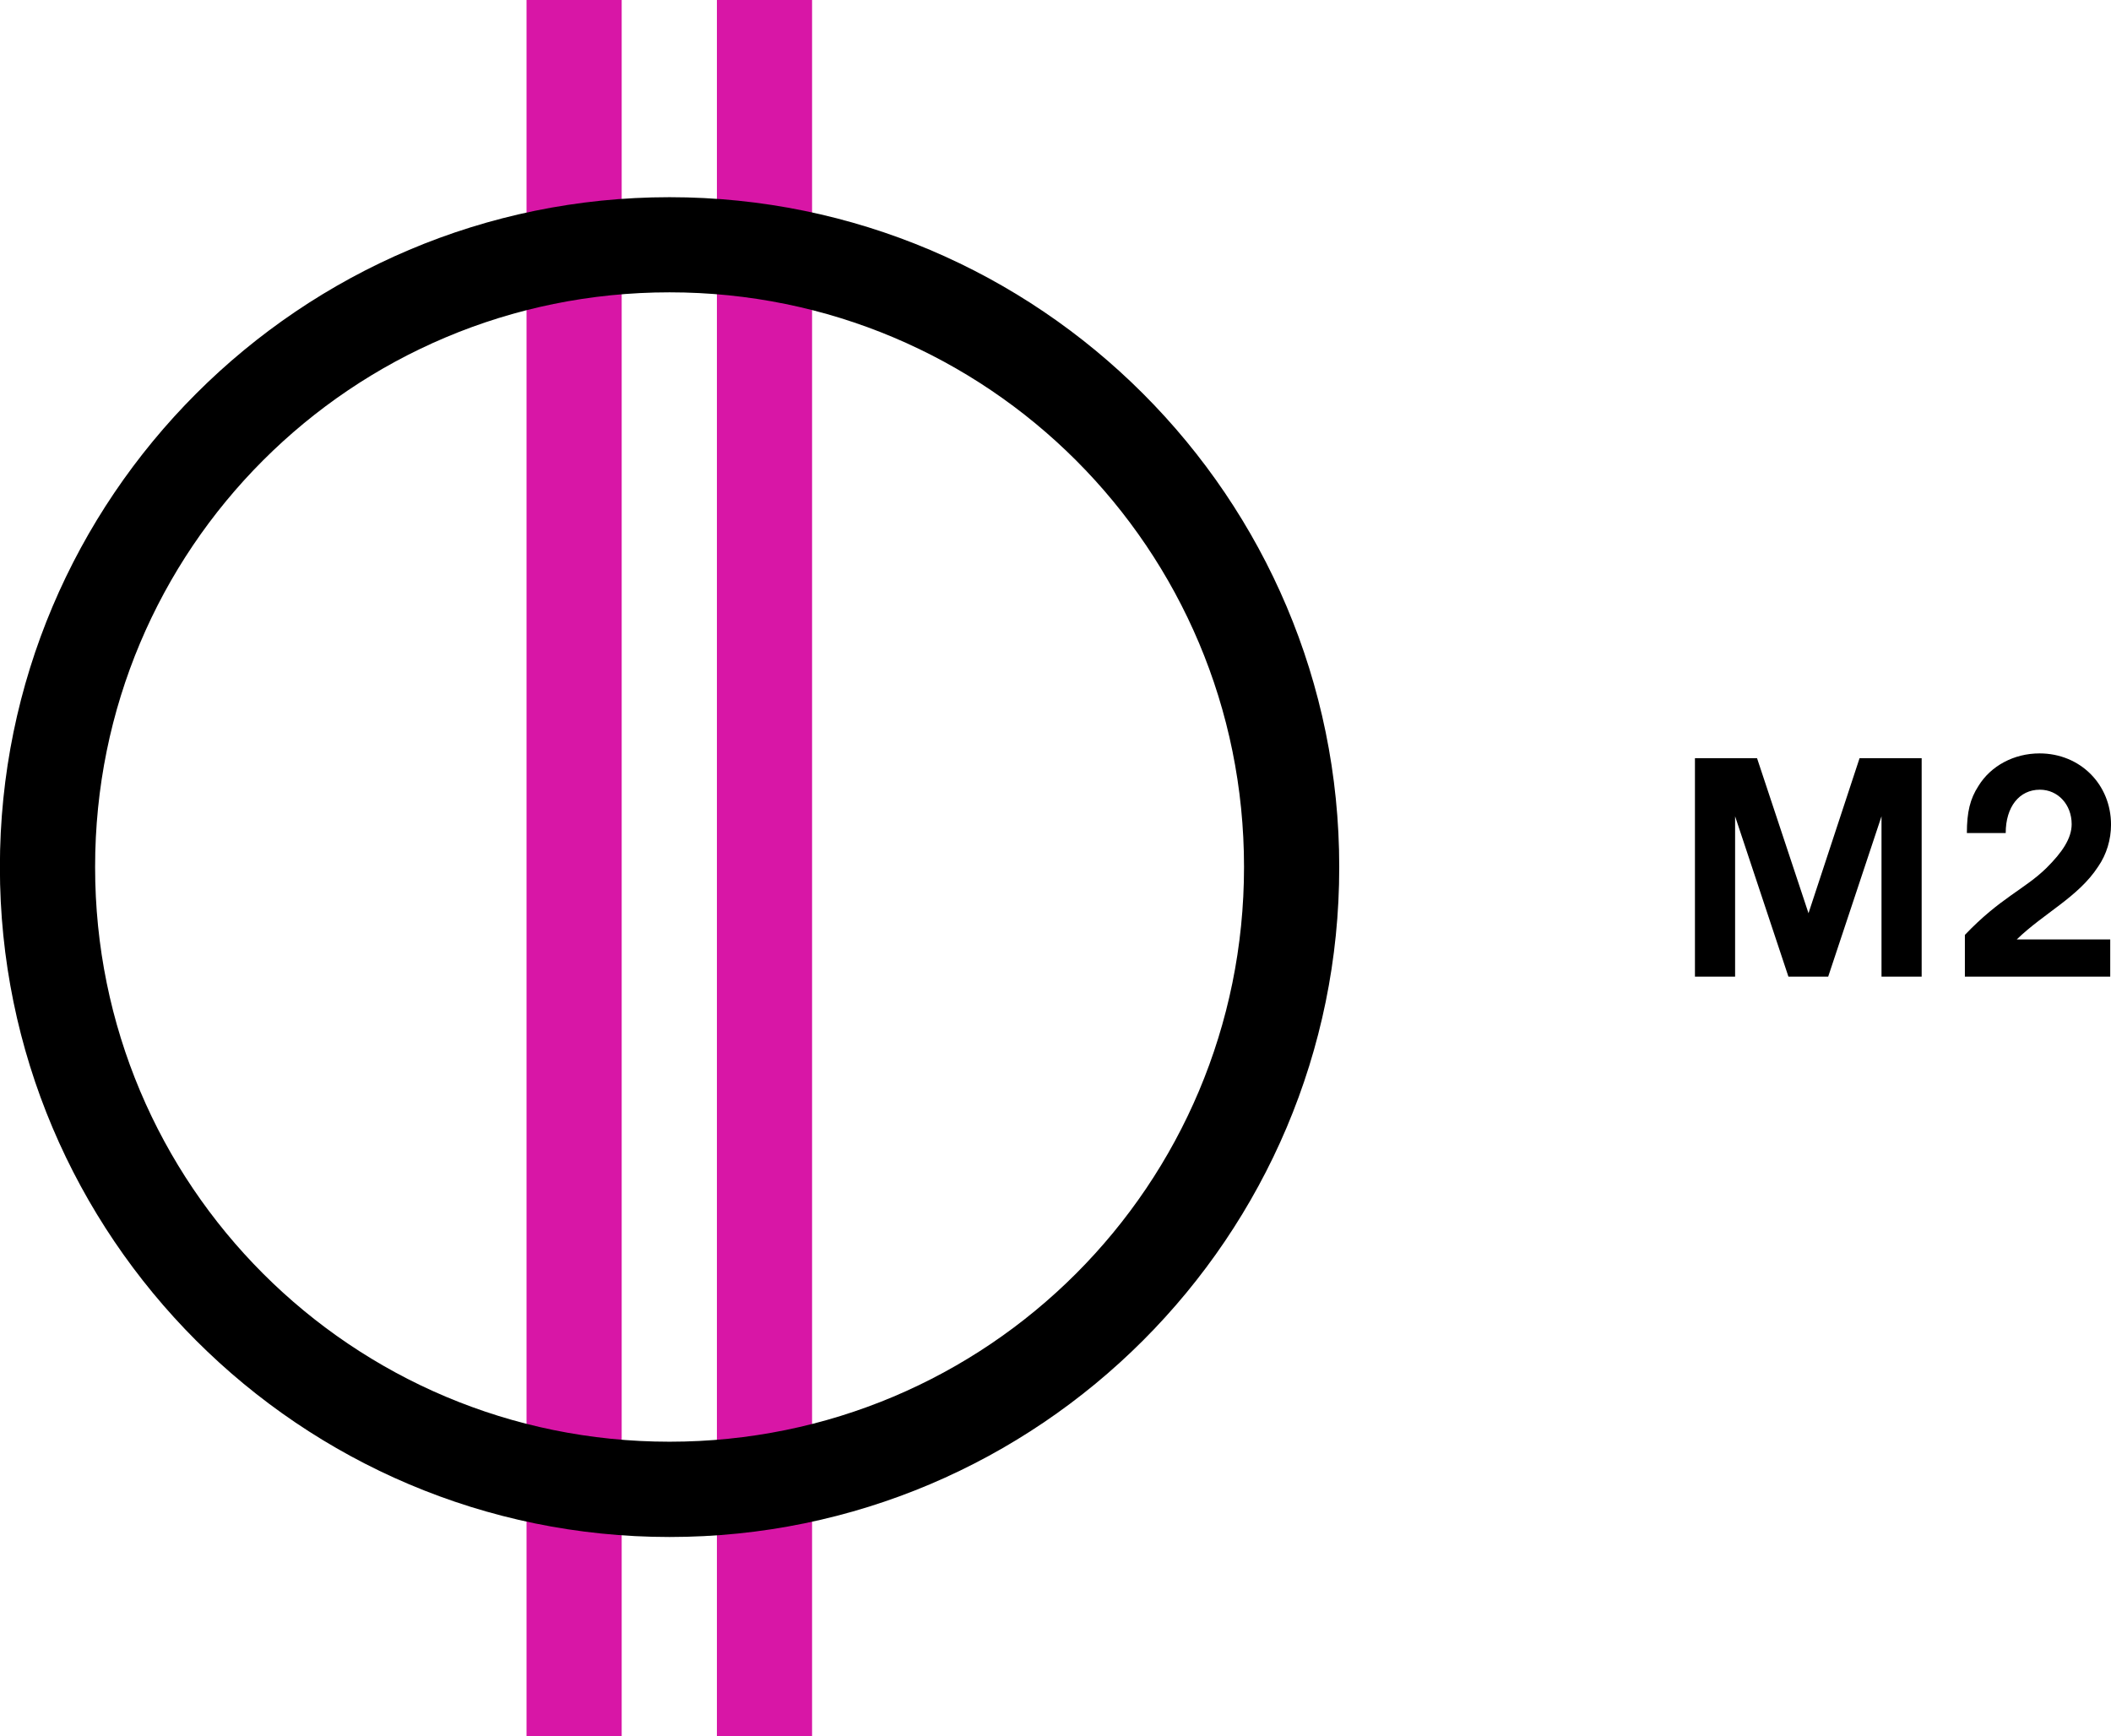 <svg xmlns="http://www.w3.org/2000/svg" height="493.46" width="600" viewBox="0 0 158.75 130.562"><g stroke-width="1.038" transform="translate(-9.238-74.57)"><path d="m162.61 131.23c-1.91 0-3.66.93-4.59 2.45-.63.97-.87 1.96-.87 3.54h2.92c0-1.97 1.02-3.26 2.57-3.26 1.36 0 2.39 1.12 2.39 2.59 0 1.07-.71 2.12-1.9 3.3-1.63 1.6-3.47 2.24-6.13 5.03v3.14h10.93v-2.8h-7.03c2.06-1.99 4.63-3.19 6.11-5.46.65-.93.98-2.06.98-3.17 0-3.03-2.32-5.36-5.38-5.36m-25.91.36v16.43h3.02v-12.06l4.01 12.06h2.99l4.01-12.06v12.06h3.02v-16.43h-4.67l-3.84 11.66-3.87-11.66z"/><g color-rendering="auto" shape-rendering="auto" image-rendering="auto" color="#000"><g fill="#d4009e" fill-opacity=".914"><path d="m63.15 74.57v130.57h7.157v-130.57z" mix-blend-mode="normal" solid-color="#000000" white-space="normal" shape-padding="0" isolation="auto"/><path d="m48.833 74.57v130.57h7.157v-130.57z" mix-blend-mode="normal" solid-color="#000000" white-space="normal" shape-padding="0" isolation="auto"/></g><path d="m59.59 89.4c-27.777 0-50.37 22.596-50.36 50.38-.012 27.78 22.579 50.38 50.36 50.38 27.775 0 50.38-22.61 50.36-50.38.02-27.78-22.582-50.38-50.36-50.38m0 7.155c23.912 0 43.21 19.301 43.2 43.22.001 23.91-19.285 43.22-43.2 43.22-23.909 0-43.21-19.31-43.2-43.22-.012-23.92 19.287-43.22 43.2-43.22" mix-blend-mode="normal" solid-color="#000000" white-space="normal" shape-padding="0" isolation="auto"/></g></g></svg>